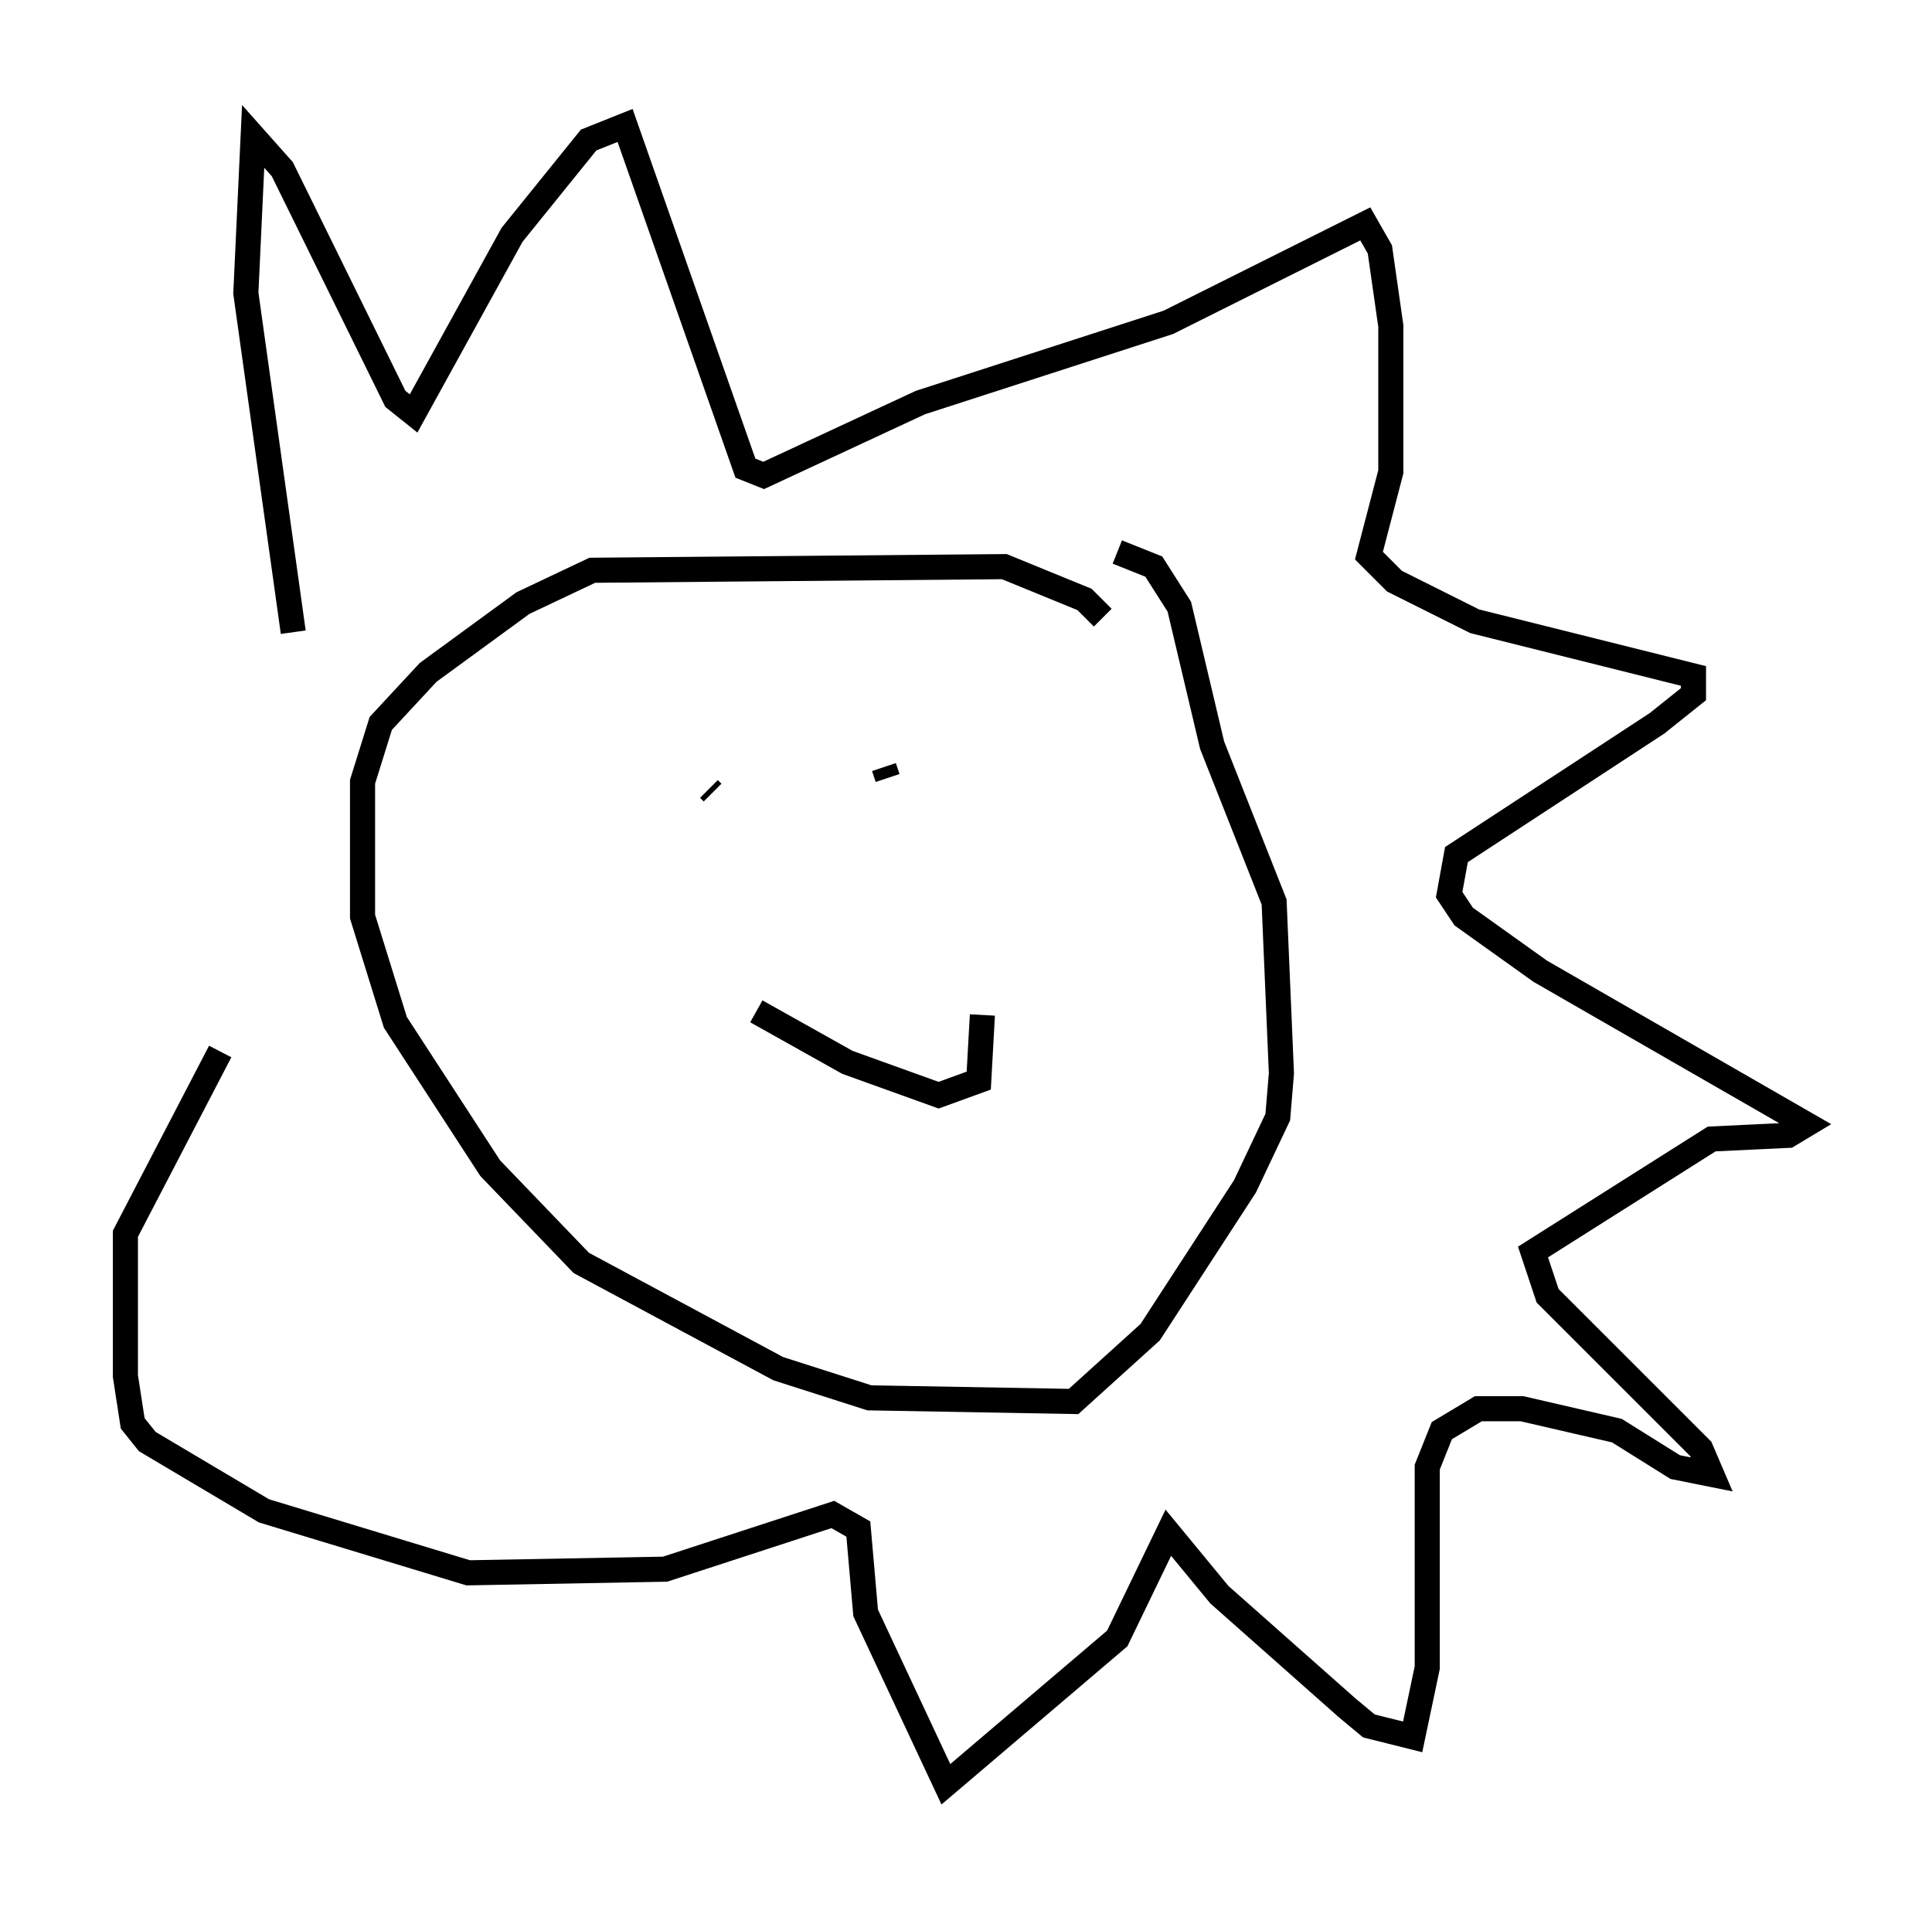 <?xml version="1.0" encoding="utf-8" ?>
<svg baseProfile="full" height="76.089" version="1.1" width="76.961" xmlns="http://www.w3.org/2000/svg" xmlns:ev="http://www.w3.org/2001/xml-events" xmlns:xlink="http://www.w3.org/1999/xlink"><defs /><rect fill="white" height="76.089" width="76.961" x="0" y="0" /><path d="M44.073, 26.207 m-0.145, -1.598 l-0.726, -0.726 -3.196, -1.307 l-16.413, 0.145 -2.76, 1.307 l-3.777, 2.76 -1.888, 2.034 l-0.726, 2.324 0.0, 5.374 l1.307, 4.212 3.777, 5.81 l3.631, 3.777 7.844, 4.212 l3.631, 1.162 8.134, 0.145 l3.05, -2.76 3.777, -5.81 l1.307, -2.76 0.145, -1.743 l-0.291, -6.827 -2.469, -6.246 l-1.307, -5.52 -1.017, -1.598 l-1.453, -0.581 m-16.268, 9.441 l0.145, 0.145 m6.827, -1.017 l0.145, 0.436 m-5.229, 9.296 l3.631, 2.034 3.631, 1.307 l1.598, -0.581 0.145, -2.615 m-27.452, -15.251 l-1.888, -13.508 0.291, -6.246 l1.162, 1.307 4.503, 9.151 l0.726, 0.581 3.922, -7.117 l3.05, -3.777 1.453, -0.581 l4.793, 13.654 0.726, 0.291 l6.246, -2.905 9.877, -3.196 l7.844, -3.922 0.581, 1.017 l0.436, 3.05 0.0, 5.81 l-0.872, 3.341 1.017, 1.017 l3.196, 1.598 8.715, 2.179 l0.0, 0.726 -1.453, 1.162 l-7.989, 5.229 -0.291, 1.598 l0.581, 0.872 3.05, 2.179 l10.603, 6.101 -0.726, 0.436 l-3.05, 0.145 -7.117, 4.503 l0.581, 1.743 6.101, 6.101 l0.436, 1.017 -1.453, -0.291 l-2.324, -1.453 -3.777, -0.872 l-1.743, 0.0 -1.453, 0.872 l-0.581, 1.453 0.0, 7.989 l-0.581, 2.76 -1.743, -0.436 l-0.872, -0.726 -5.084, -4.503 l-2.034, -2.469 -2.034, 4.212 l-6.827, 5.81 -3.196, -6.827 l-0.291, -3.341 -1.017, -0.581 l-6.682, 2.179 -7.844, 0.145 l-8.134, -2.469 -4.648, -2.76 l-0.581, -0.726 -0.291, -1.888 l0.0, -5.665 3.777, -7.263 " fill="none" stroke="black" stroke-width="1" /></svg>